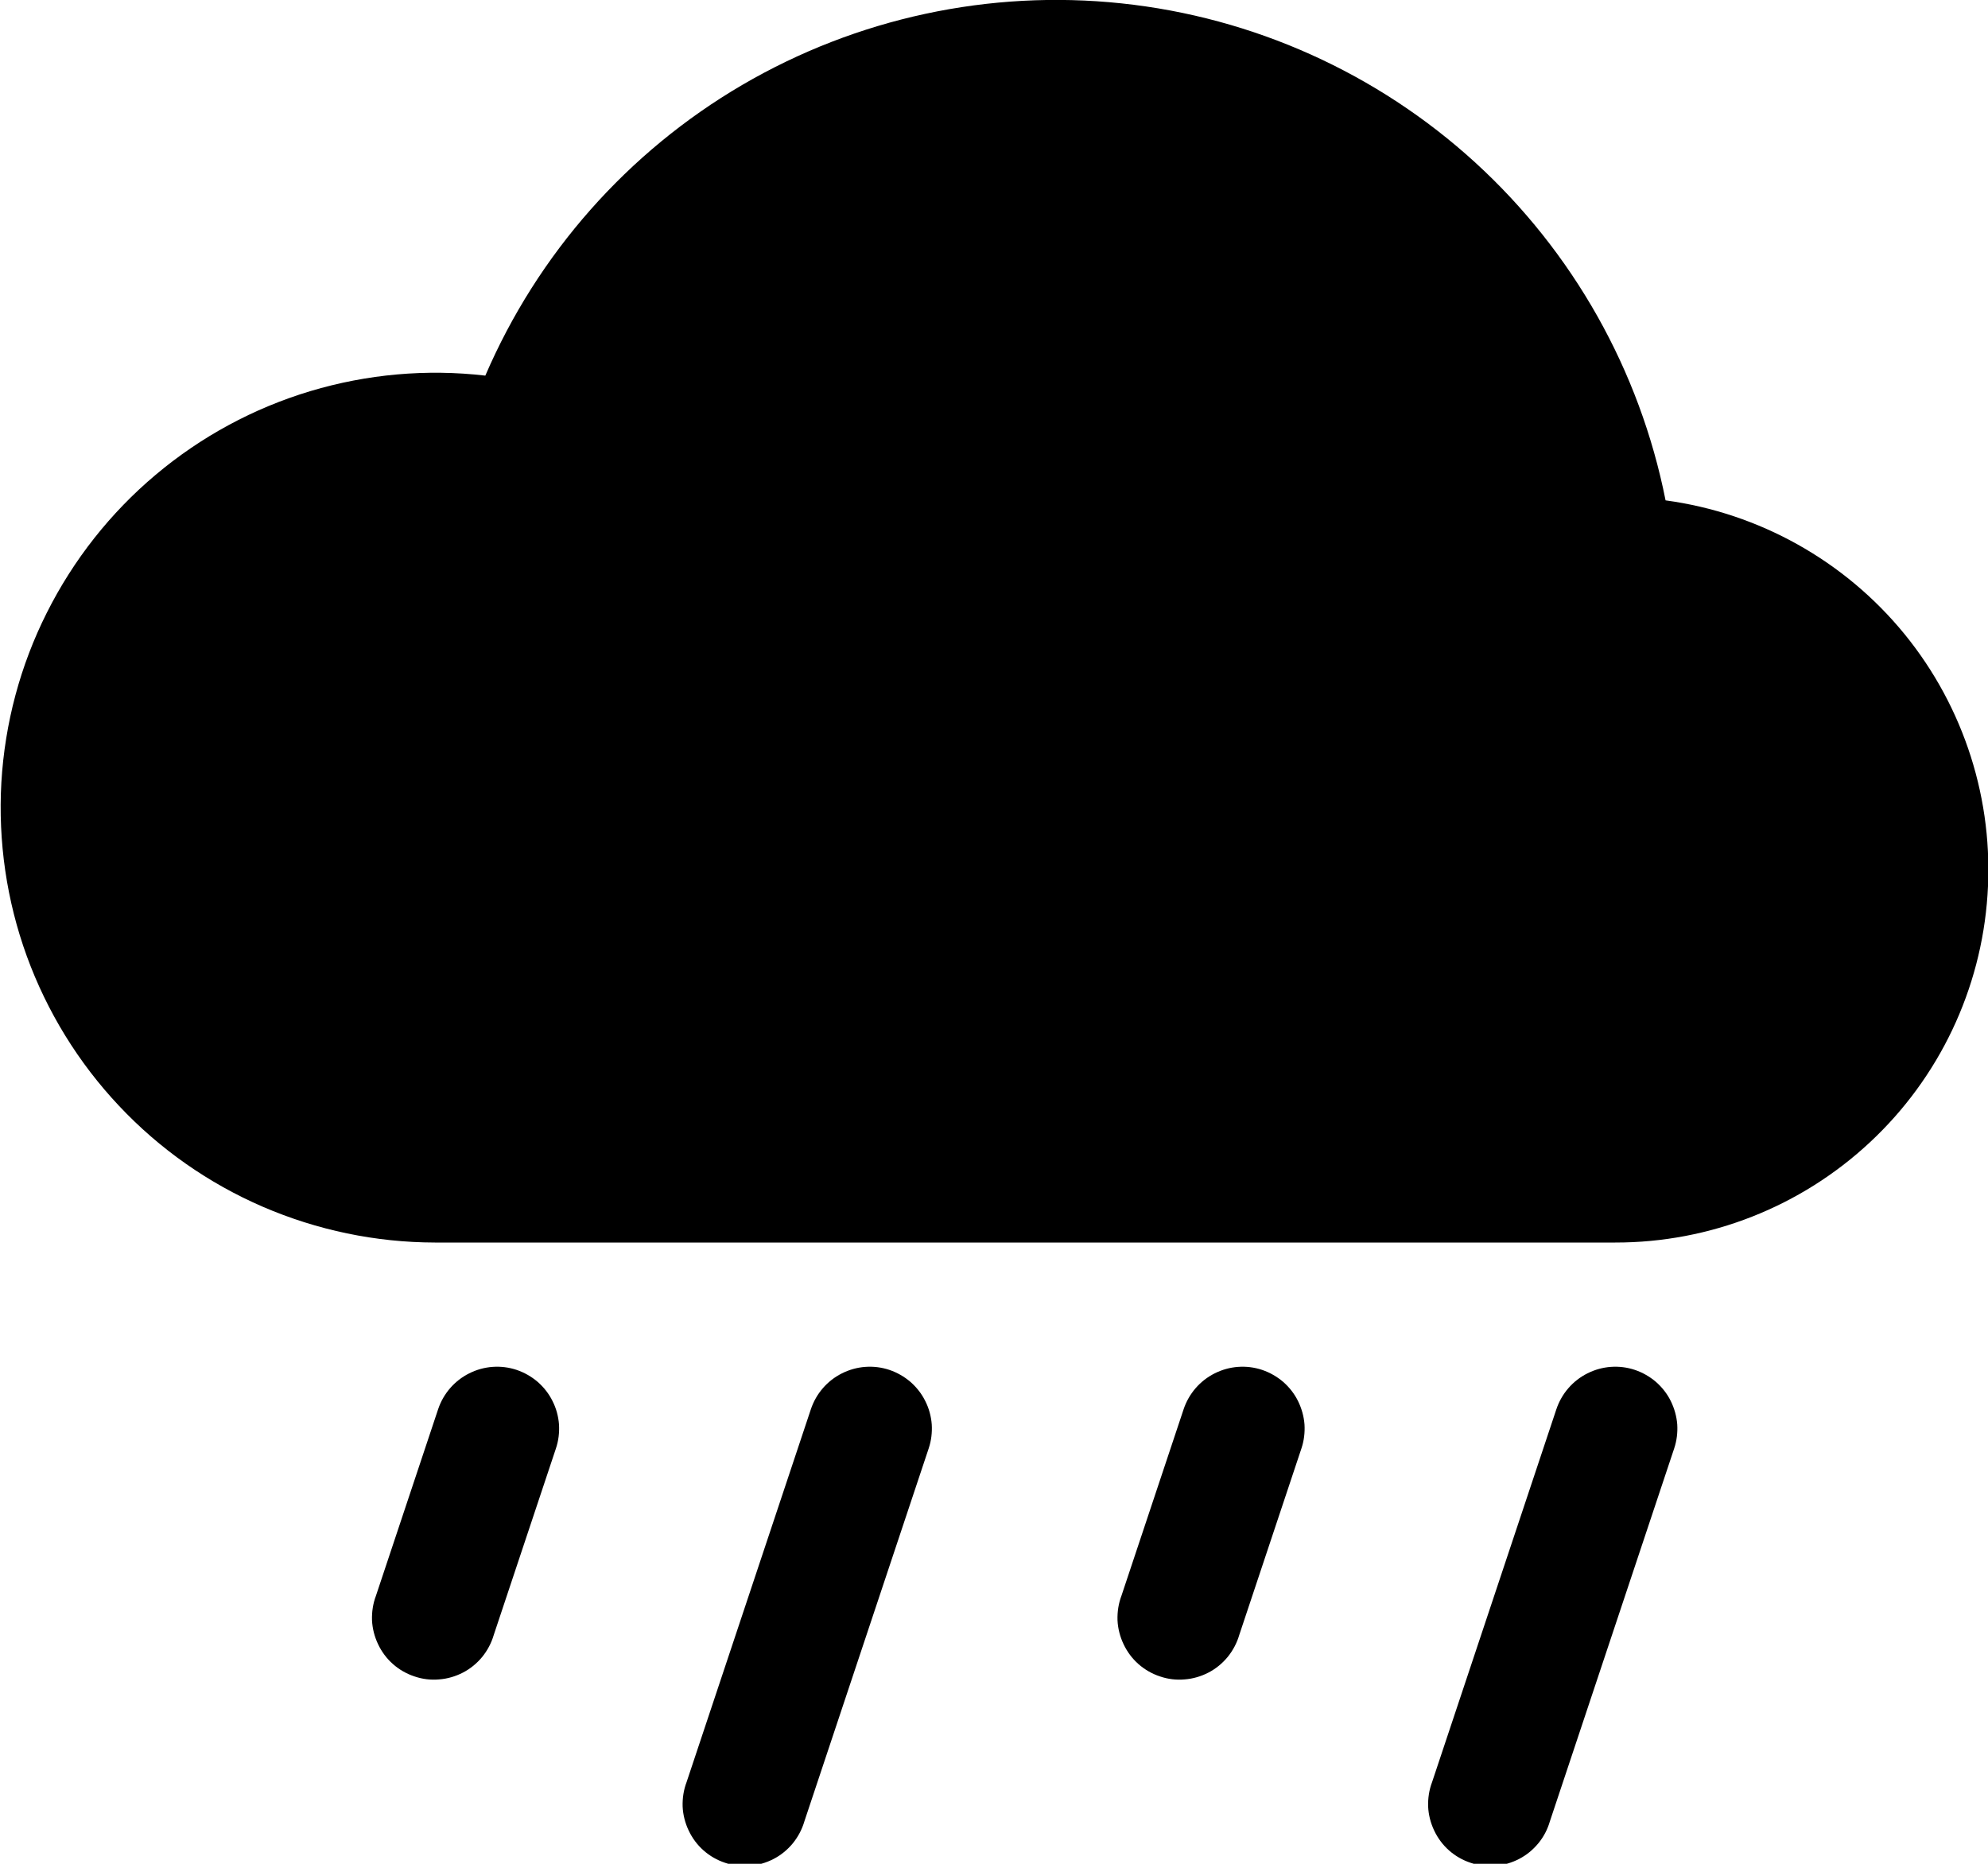 <svg width="16" height="15" viewBox="0 0 16 15" fill="none" xmlns="http://www.w3.org/2000/svg">
<path d="M4.158 11.025C4.22 11.046 4.278 11.079 4.328 11.122C4.377 11.165 4.418 11.217 4.447 11.276C4.477 11.335 4.494 11.399 4.499 11.464C4.503 11.53 4.495 11.596 4.474 11.658L3.974 13.158C3.955 13.223 3.923 13.283 3.881 13.335C3.838 13.387 3.786 13.43 3.726 13.461C3.666 13.492 3.601 13.511 3.534 13.516C3.467 13.522 3.4 13.514 3.336 13.492C3.272 13.471 3.213 13.437 3.163 13.393C3.112 13.348 3.072 13.294 3.043 13.233C3.014 13.172 2.997 13.106 2.994 13.039C2.992 12.972 3.002 12.905 3.026 12.842L3.526 11.342C3.568 11.216 3.658 11.112 3.776 11.053C3.895 10.993 4.032 10.983 4.158 11.025ZM7.158 11.025C7.22 11.046 7.278 11.079 7.328 11.122C7.377 11.165 7.418 11.217 7.447 11.276C7.477 11.335 7.494 11.399 7.499 11.464C7.503 11.53 7.495 11.596 7.474 11.658L6.474 14.658C6.455 14.723 6.423 14.783 6.381 14.835C6.338 14.887 6.286 14.93 6.226 14.961C6.166 14.992 6.101 15.011 6.034 15.016C5.967 15.022 5.9 15.014 5.836 14.992C5.772 14.971 5.713 14.937 5.663 14.893C5.612 14.848 5.572 14.794 5.543 14.733C5.514 14.672 5.497 14.606 5.494 14.539C5.492 14.472 5.502 14.405 5.526 14.342L6.526 11.342C6.568 11.216 6.658 11.112 6.776 11.053C6.895 10.993 7.032 10.983 7.158 11.025ZM10.158 11.025C10.22 11.046 10.278 11.079 10.328 11.122C10.377 11.165 10.418 11.217 10.447 11.276C10.476 11.335 10.494 11.399 10.499 11.464C10.503 11.53 10.495 11.596 10.474 11.658L9.974 13.158C9.955 13.223 9.923 13.283 9.881 13.335C9.838 13.387 9.786 13.43 9.726 13.461C9.666 13.492 9.601 13.511 9.534 13.516C9.467 13.522 9.4 13.514 9.336 13.492C9.272 13.471 9.213 13.437 9.163 13.393C9.112 13.348 9.072 13.294 9.043 13.233C9.014 13.172 8.997 13.106 8.994 13.039C8.992 12.972 9.002 12.905 9.026 12.842L9.526 11.342C9.568 11.216 9.658 11.112 9.776 11.053C9.895 10.993 10.032 10.983 10.158 11.025ZM13.158 11.025C13.22 11.046 13.278 11.079 13.328 11.122C13.377 11.165 13.418 11.217 13.447 11.276C13.476 11.335 13.494 11.399 13.499 11.464C13.503 11.53 13.495 11.596 13.474 11.658L12.474 14.658C12.455 14.723 12.424 14.783 12.381 14.835C12.338 14.887 12.286 14.93 12.226 14.961C12.166 14.992 12.101 15.011 12.034 15.016C11.967 15.022 11.9 15.014 11.836 14.992C11.772 14.971 11.713 14.937 11.663 14.893C11.612 14.848 11.572 14.794 11.543 14.733C11.514 14.672 11.497 14.606 11.494 14.539C11.492 14.472 11.502 14.405 11.526 14.342L12.526 11.342C12.568 11.216 12.658 11.112 12.776 11.053C12.895 10.993 13.032 10.983 13.158 11.025ZM13.405 4.027C13.197 2.98 12.66 2.027 11.872 1.307C11.084 0.588 10.087 0.139 9.025 0.027C7.964 -0.085 6.895 0.145 5.973 0.684C5.052 1.223 4.328 2.043 3.906 3.023C3.433 2.968 2.954 3.011 2.497 3.148C2.041 3.285 1.618 3.514 1.253 3.821C0.889 4.127 0.591 4.505 0.377 4.931C0.163 5.356 0.039 5.821 0.011 6.297C-0.016 6.772 0.053 7.248 0.216 7.696C0.379 8.143 0.631 8.553 0.958 8.9C1.284 9.247 1.678 9.523 2.115 9.712C2.553 9.901 3.024 9.999 3.5 10H13C13.761 10.001 14.494 9.712 15.05 9.193C15.607 8.674 15.945 7.962 15.996 7.203C16.048 6.444 15.809 5.693 15.328 5.103C14.847 4.514 14.159 4.129 13.405 4.027Z" fill="black"/>
</svg>
